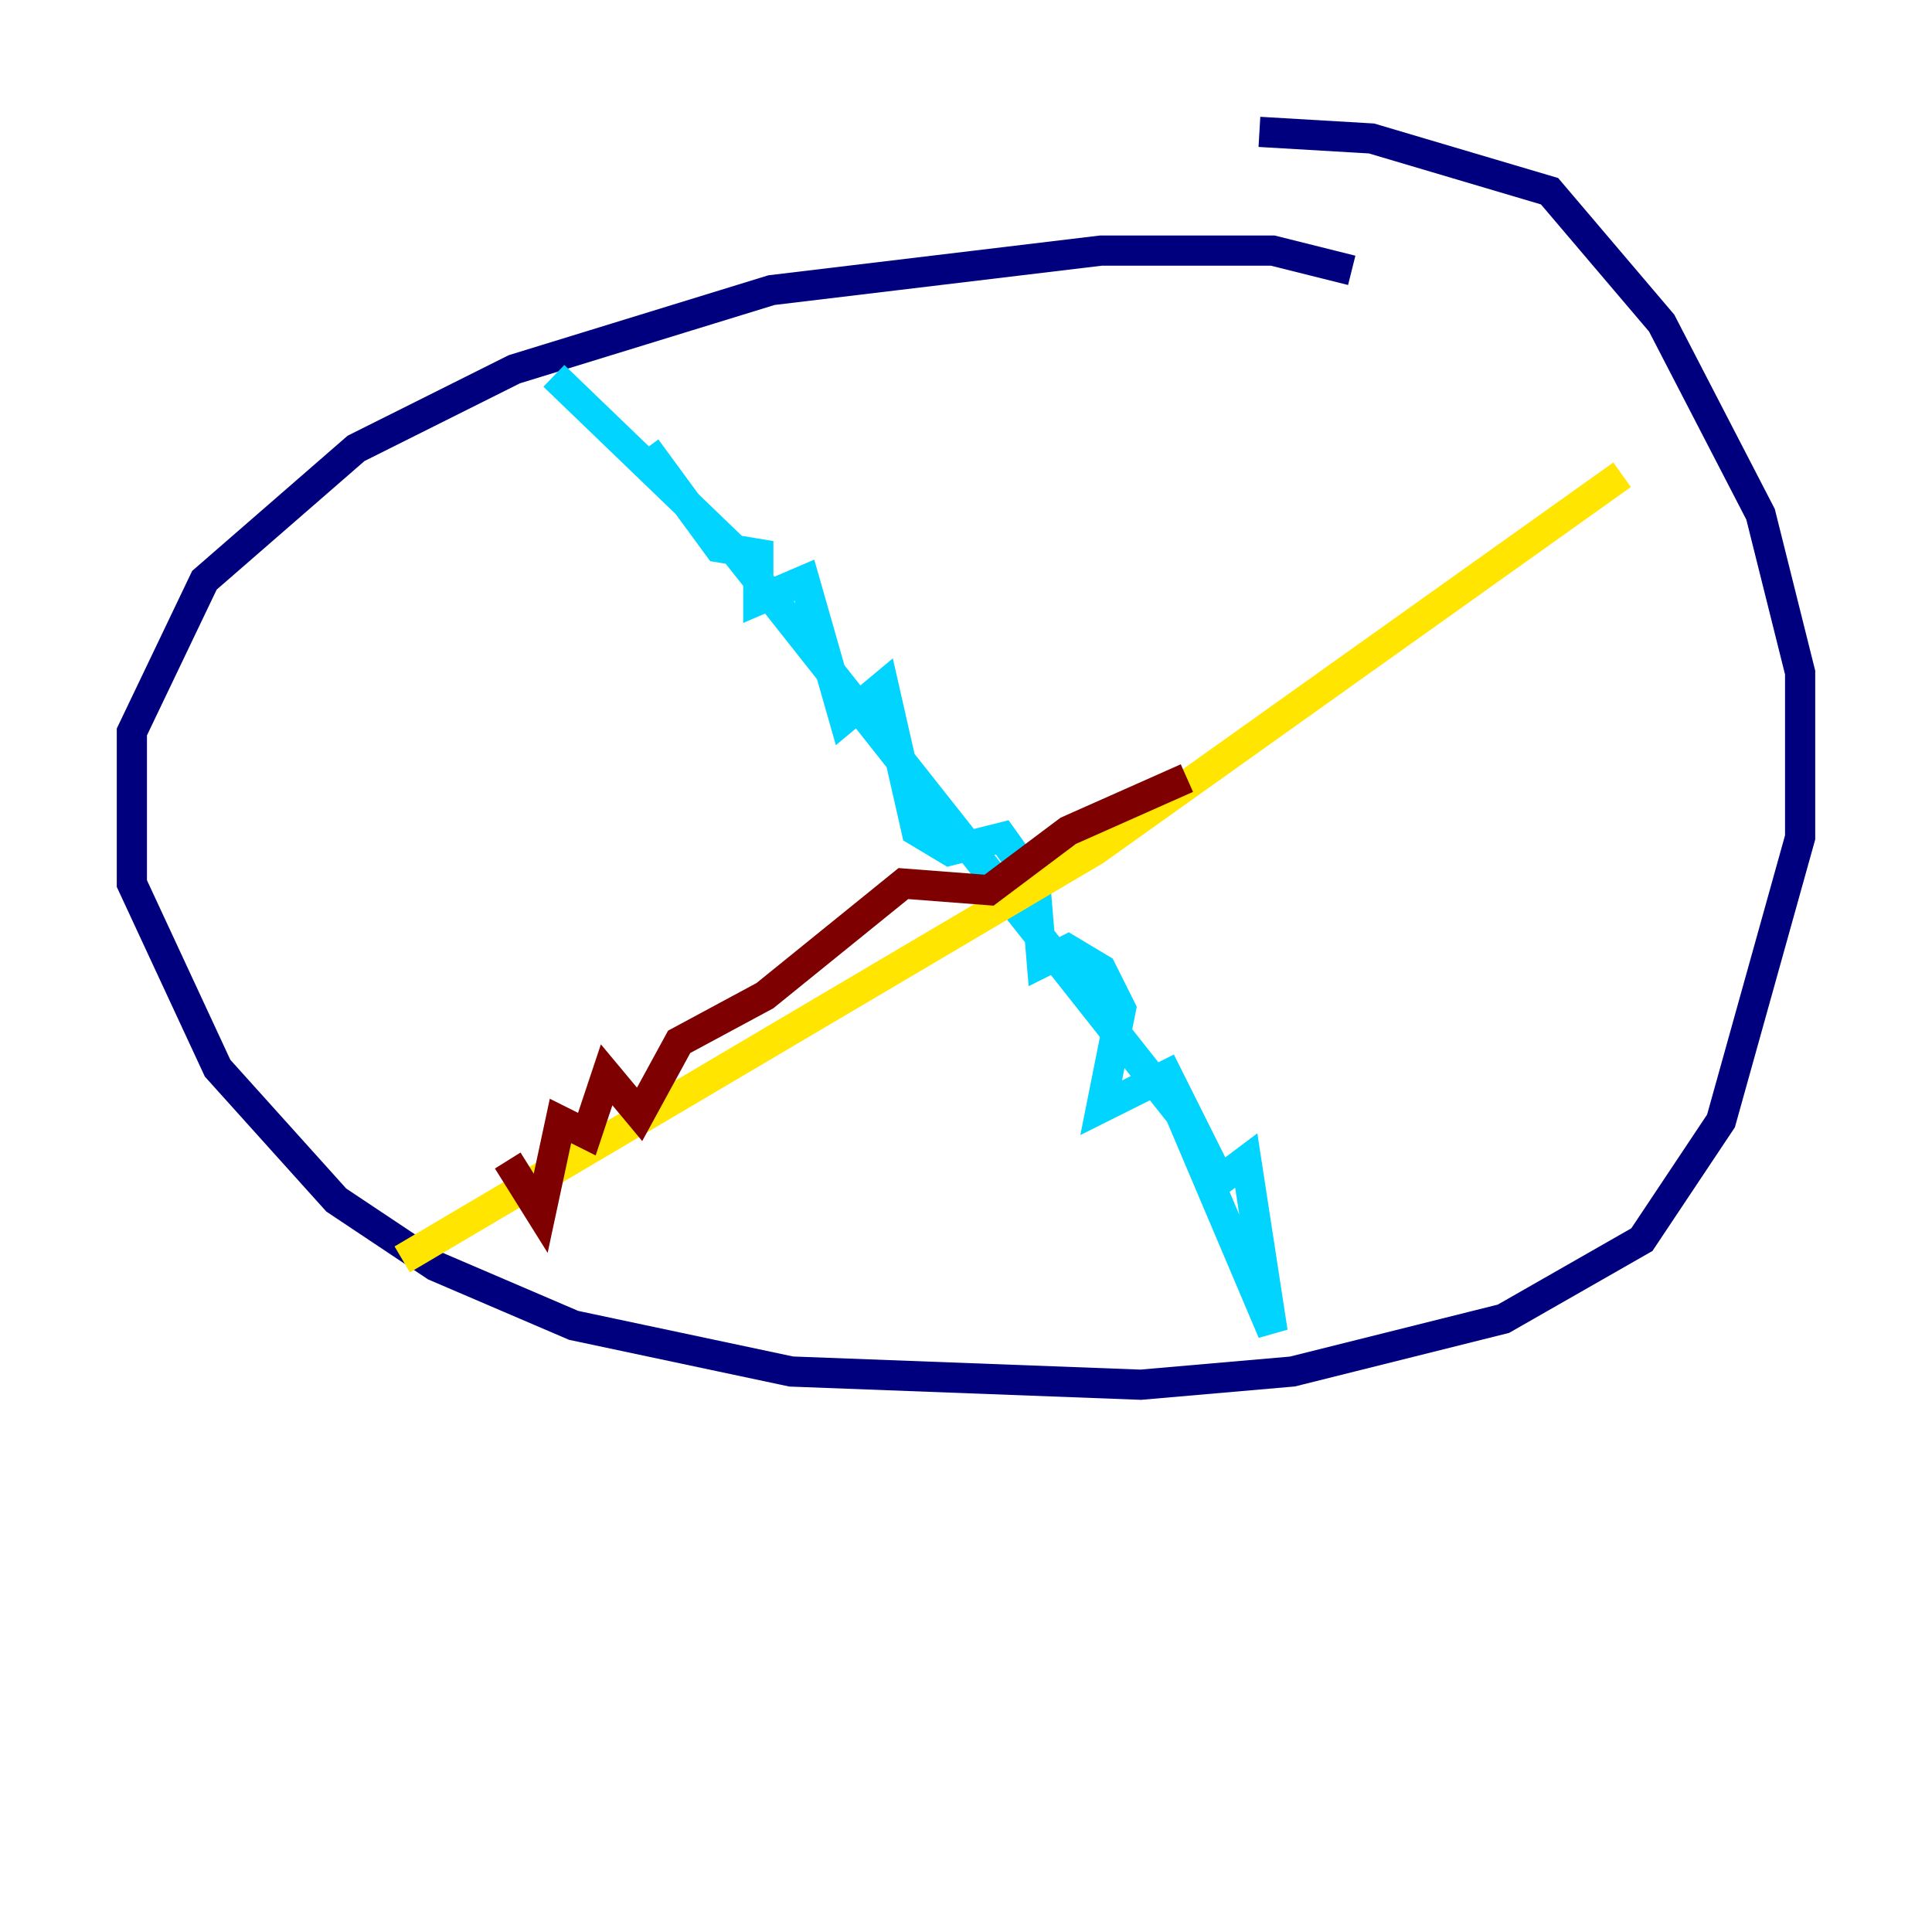 <?xml version="1.0" encoding="utf-8" ?>
<svg baseProfile="tiny" height="128" version="1.2" viewBox="0,0,128,128" width="128" xmlns="http://www.w3.org/2000/svg" xmlns:ev="http://www.w3.org/2001/xml-events" xmlns:xlink="http://www.w3.org/1999/xlink"><defs /><polyline fill="none" points="89.556,17.911 84.314,16.601 72.956,16.601 51.113,19.222 34.075,24.464 23.59,29.706 13.543,38.444 8.737,48.492 8.737,58.539 14.416,70.771 22.28,79.508 28.833,83.877 38.007,87.809 52.423,90.867 75.577,91.741 85.625,90.867 99.604,87.372 108.778,82.13 114.02,74.266 119.263,55.481 119.263,44.56 116.642,34.075 110.089,21.406 102.662,12.669 90.867,9.174 83.44,8.737" stroke="#00007f" stroke-width="2" /><polyline fill="none" points="36.696,24.901 48.492,36.259 78.198,73.829 84.314,88.246 82.567,76.887 80.819,78.198 77.324,71.208 72.956,73.392 74.266,66.84 72.956,64.218 70.771,62.908 69.024,63.782 68.587,58.539 66.403,55.481 62.908,56.355 60.724,55.044 58.539,45.433 55.918,47.618 53.297,38.444 50.239,39.754 50.239,36.696 47.618,36.259 42.812,29.706" stroke="#00d4ff" stroke-width="2" /><polyline fill="none" points="26.648,83.44 72.519,56.355 107.468,31.454" stroke="#ffe500" stroke-width="2" /><polyline fill="none" points="33.638,76.887 35.822,80.382 37.133,74.266 38.88,75.14 40.191,71.208 42.375,73.829 44.997,69.024 50.676,65.966 59.85,58.539 65.529,58.976 70.771,55.044 78.635,51.55" stroke="#7f0000" stroke-width="2" /></svg>